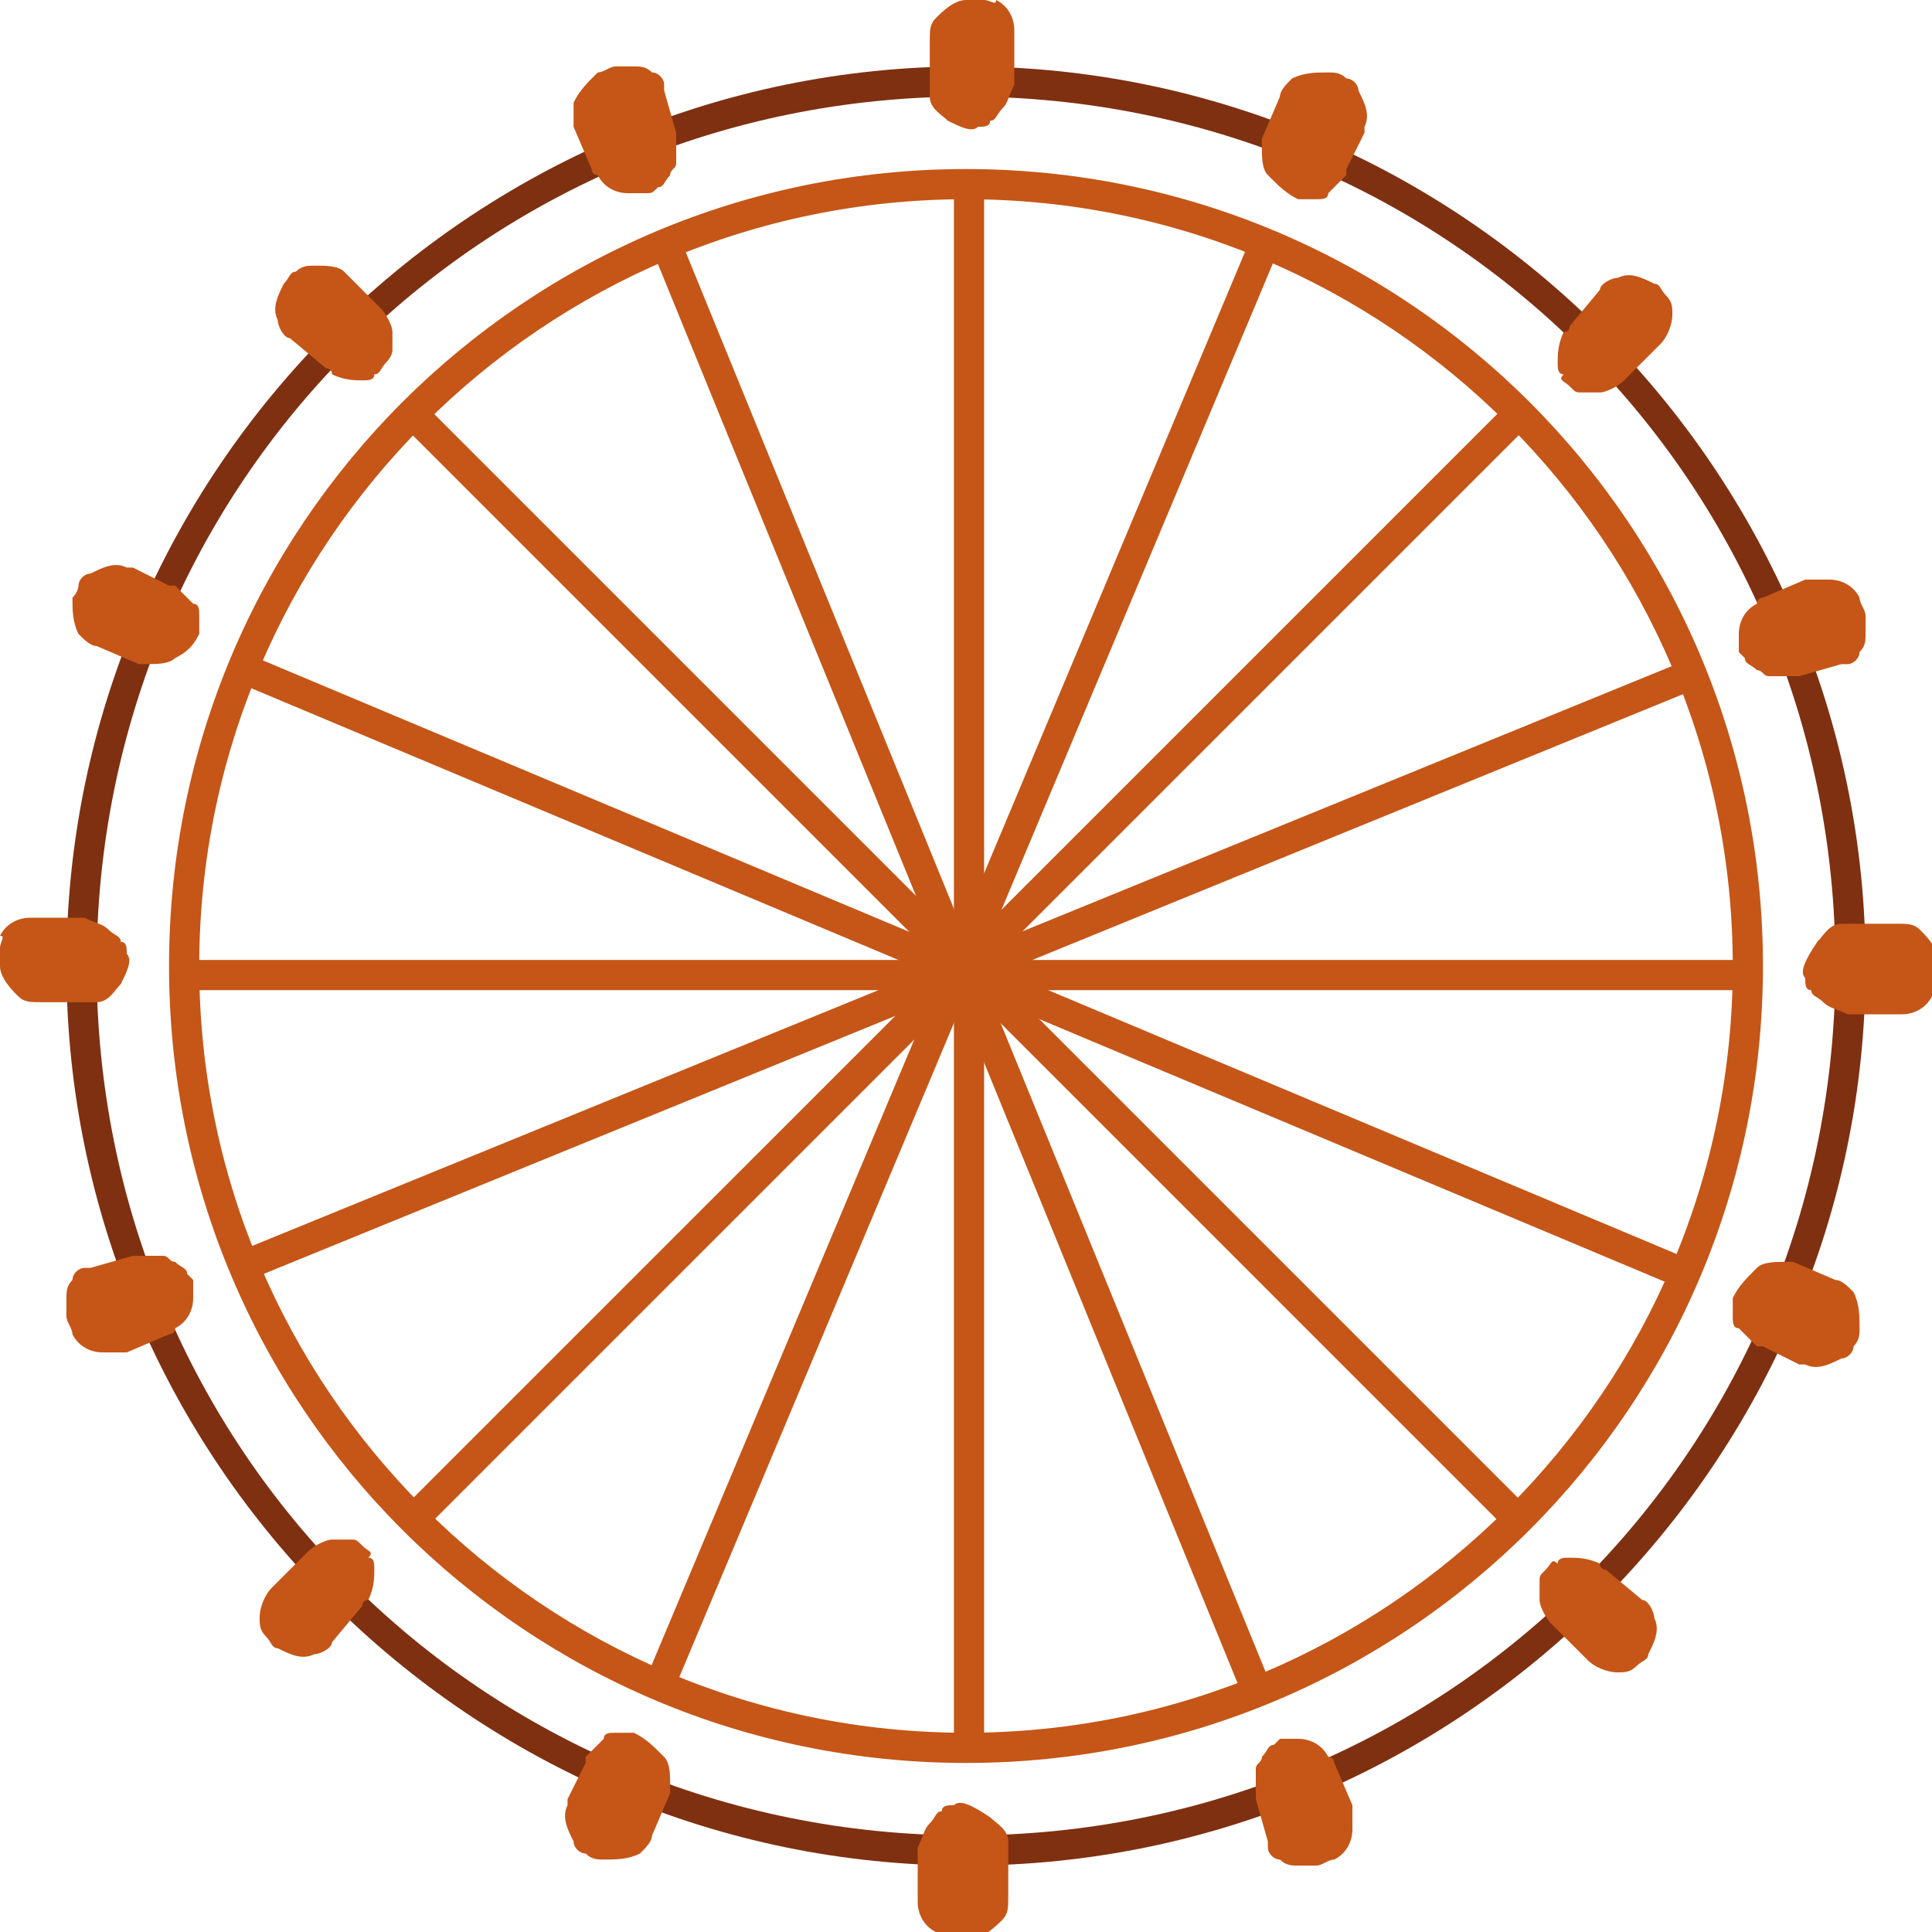 <svg xmlns="http://www.w3.org/2000/svg" width="32" height="32" viewBox="0 0 32 32"><g fill="#C55617"><path d="M11.168 27.976l-.46-.194 10.027-23.88.46.194z"/><path d="M3.883 11.282l.194-.46 23.88 10.027-.194.46z"/><path d="M4.196 21.17l-.19-.464 23.976-9.792.19.463z"/><path d="M10.81 4.16l.464-.19 9.793 23.978-.463.19z"/><g><path d="M15.8 3h.5v25.9h-.5z"/><path d="M3.1 15.9H29v.5H3.1z"/><path d="M7.105 25.257l-.354-.353L25.066 6.59l.354.353z"/><path d="M6.675 7.048l.353-.354 18.314 18.314-.354.354z"/></g><path d="M16 29.2C8.7 29.2 2.8 23.3 2.8 16S8.7 2.8 16 2.8 29.2 8.7 29.2 16 23.3 29.2 16 29.2zm0-25.9C9 3.3 3.3 9 3.3 16 3.3 23 9 28.7 16 28.7S28.7 23 28.7 16C28.7 9 23 3.3 16 3.3z"/></g><path fill="#7F3011" d="M16 30.9C7.8 30.9 1.1 24.2 1.1 16S7.8 1.1 16 1.1 30.9 7.8 30.9 16 24.2 30.9 16 30.9zm0-29.3C8 1.6 1.6 8 1.6 16S8 30.4 16 30.4 30.4 24 30.4 16 24 1.6 16 1.6z"/><path fill="#C55617" d="M10.5 28.7h-.3c-.1 0-.2 0-.2.1l-.3.3v.1l-.3.6v.1c-.1.2 0 .4.1.6 0 .1.1.2.2.2.1.1.2.1.3.1.2 0 .4 0 .6-.1.1-.1.2-.2.2-.3l.3-.7v-.1c0-.2 0-.4-.1-.5-.2-.2-.3-.3-.5-.4zM6 25.6c-.1-.1-.1-.1-.2-.1h-.3c-.1 0-.3.1-.4.2l-.5.5-.1.1c-.1.1-.2.3-.2.5 0 .1 0 .2.1.3.1.1.1.2.2.2.2.1.4.2.6.1.1 0 .3-.1.3-.2l.5-.6s0-.1.1-.1c.1-.2.1-.4.1-.5 0-.1 0-.2-.1-.2.1-.1 0-.1-.1-.2zM3.1 21.1c0-.1-.1-.1-.2-.2-.1 0-.1-.1-.2-.1h-.4-.1l-.7.2h-.1c-.1 0-.2.1-.2.2-.1.1-.1.2-.1.3v.3c0 .1.1.2.1.3.1.2.3.3.5.3h.4l.7-.3s.1 0 .1-.1c.2-.1.3-.3.3-.5v-.3l-.1-.1zM2.1 15.8c0-.1 0-.2-.1-.2 0-.1-.1-.1-.2-.2s-.2-.1-.4-.2H.6.5c-.2 0-.4.1-.5.3.1 0 0 .1 0 .2v.3c0 .2.2.4.3.5.1.1.2.1.4.1h.9c.2 0 .3-.2.4-.3.1-.2.2-.4.1-.5zM3.3 10.5v-.3c0-.1 0-.2-.1-.2l-.3-.3h-.1l-.6-.3h-.1c-.2-.1-.4 0-.6.1-.1 0-.2.1-.2.2 0 0 0 .1-.1.2 0 .2 0 .4.1.6.1.1.2.2.3.2l.7.3h.1c.2 0 .4 0 .5-.1.2-.1.3-.2.4-.4zM6.4 6s.1-.1.1-.2v-.3c0-.1-.1-.3-.2-.4l-.5-.5-.1-.1c-.1-.1-.3-.1-.5-.1-.1 0-.2 0-.3.1-.1 0-.1.1-.2.2-.1.2-.2.4-.1.6 0 .1.1.3.2.3l.6.5s.1 0 .1.1c.2.1.4.1.5.1.1 0 .2 0 .2-.1.1 0 .1-.1.2-.2zM10.9 3.1c.1 0 .1-.1.2-.2 0-.1.1-.1.1-.2v-.4-.1l-.2-.7v-.1c0-.1-.1-.2-.2-.2-.1-.1-.2-.1-.3-.1h-.3c-.1 0-.2.1-.3.1-.2.2-.3.3-.4.5v.4l.3.7s0 .1.1.1c.1.2.3.3.5.3h.3c.1 0 .1 0 .2-.1zM16.2 2.1c.1 0 .2 0 .2-.1.1 0 .1-.1.2-.2s.1-.2.2-.4V.6.5c0-.2-.1-.4-.3-.5 0 .1-.1 0-.2 0H16c-.2 0-.4.2-.5.3-.1.1-.1.2-.1.4v.9c0 .2.2.3.3.4.2.1.4.2.5.1zM21.5 3.3h.3c.1 0 .2 0 .2-.1l.3-.3v-.1l.3-.6v-.1c.1-.2 0-.4-.1-.6 0-.1-.1-.2-.2-.2-.1-.1-.2-.1-.3-.1-.2 0-.4 0-.6.1-.1.1-.2.2-.2.3l-.3.7v.1c0 .2 0 .4.1.5.2.2.3.3.5.4zM26 6.4c.1.1.1.1.2.1h.3c.1 0 .3-.1.4-.2l.5-.5.1-.1c.1-.1.2-.3.2-.5 0-.1 0-.2-.1-.3-.1-.1-.1-.2-.2-.2-.2-.1-.4-.2-.6-.1-.1 0-.3.1-.3.2l-.5.6s0 .1-.1.1c-.1.2-.1.4-.1.5 0 .1 0 .2.1.2-.1.1 0 .1.1.2zM28.9 10.9c0 .1.1.1.2.2.1 0 .1.1.2.1h.5l.7-.2h.1c.1 0 .2-.1.2-.2.1-.1.1-.2.1-.3v-.3c0-.1-.1-.2-.1-.3-.1-.2-.3-.3-.5-.3h-.4l-.7.3s-.1 0-.1.1c-.2.1-.3.3-.3.5v.3l.1.1zM29.9 16.2c0 .1 0 .2.1.2 0 .1.1.1.2.2s.2.1.4.2H31.5c.2 0 .4-.1.5-.3.1-.1.1-.2.1-.3v-.3c0-.2-.2-.4-.3-.5-.1-.1-.2-.1-.4-.1h-.8-.1c-.2 0-.3.2-.4.3-.2.3-.3.5-.2.6zM28.7 21.5v.3c0 .1 0 .2.1.2l.3.3h.1l.6.3h.1c.2.1.4 0 .6-.1.1 0 .2-.1.2-.2.1-.1.1-.2.1-.3 0-.2 0-.4-.1-.6-.1-.1-.2-.2-.3-.2l-.7-.3h-.1c-.2 0-.4 0-.5.1-.2.2-.3.3-.4.5zM25.6 26c-.1.1-.1.1-.1.2v.3c0 .1.1.3.2.4l.5.5.1.1c.1.1.3.2.5.2.1 0 .2 0 .3-.1.1-.1.2-.1.2-.2.1-.2.2-.4.1-.6 0-.1-.1-.3-.2-.3l-.6-.5s-.1 0-.1-.1c-.2-.1-.4-.1-.5-.1-.1 0-.2 0-.2.1-.1-.1-.1 0-.2.1zM21.1 28.9c-.1 0-.1.1-.2.2 0 .1-.1.1-.1.2v.5l.2.7v.1c0 .1.1.2.2.2.1.1.2.1.3.1h.3c.1 0 .2-.1.3-.1.2-.1.3-.3.3-.5v-.4l-.3-.7s0-.1-.1-.1c-.1-.2-.3-.3-.5-.3h-.3l-.1.1zM15.8 29.9c-.1 0-.2 0-.2.1-.1 0-.1.1-.2.2s-.1.2-.2.4V31.5c0 .2.1.4.3.5.1.1.2.1.3.1h.3c.2 0 .4-.2.5-.3.1-.1.1-.2.1-.4v-.8-.1c0-.2-.2-.3-.3-.4-.3-.2-.5-.3-.6-.2z"/></svg>